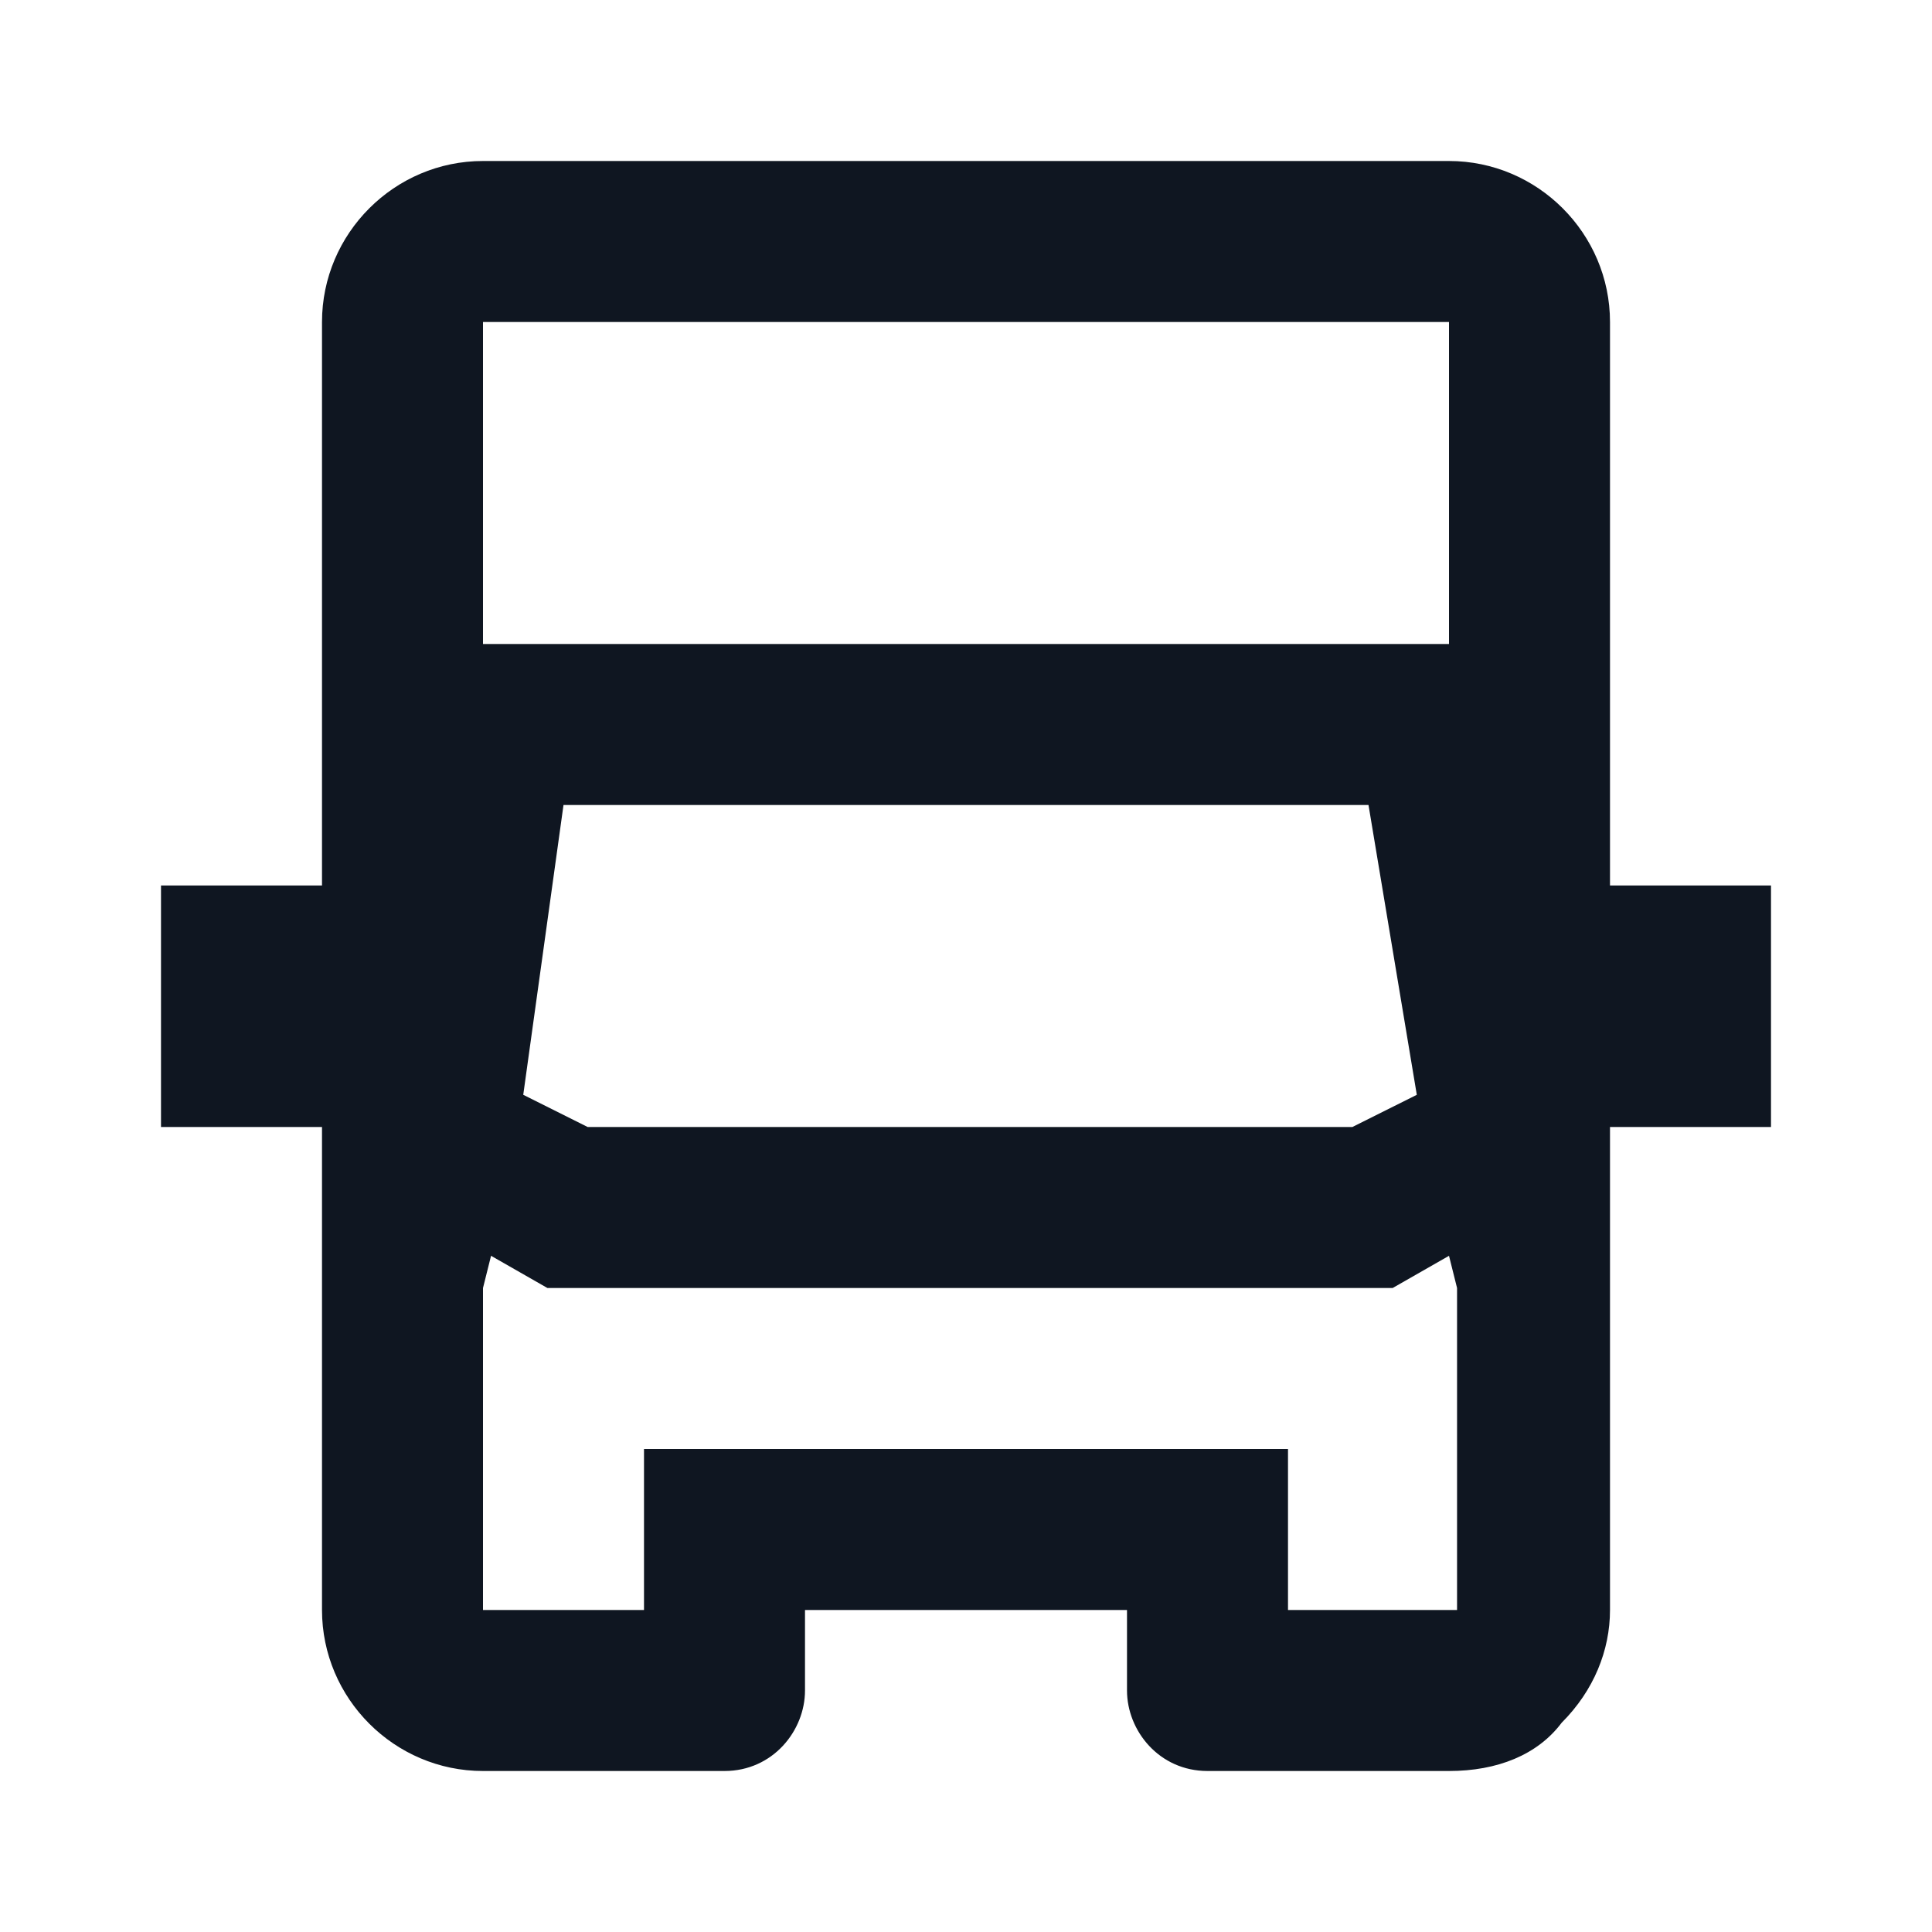 <svg width="24" height="24" viewBox="0 0 24 24" fill="none" xmlns="http://www.w3.org/2000/svg">
<path d="M20 11V4C20 2.9 19.1 2 18 2H6C4.9 2 4 2.9 4 4V11H2V14H4V20C4 21.1 4.9 22 6 22H9C9.6 22 10 21.5 10 21V20H14V21C14 21.5 14.4 22 15 22H18C18.6 22 19.1 21.8 19.4 21.4C19.8 21 20 20.5 20 20V14H22V11H20ZM6 4H18V8H6V4ZM17.6 13.6L16.8 14H7.3L6.5 13.6L7 10H17L17.6 13.6ZM18 20H16V18H8V20H6V16L6.1 15.6L6.8 16H17.3L18 15.6L18.1 16V20H18Z" fill="#0F1621"/>
</svg>
